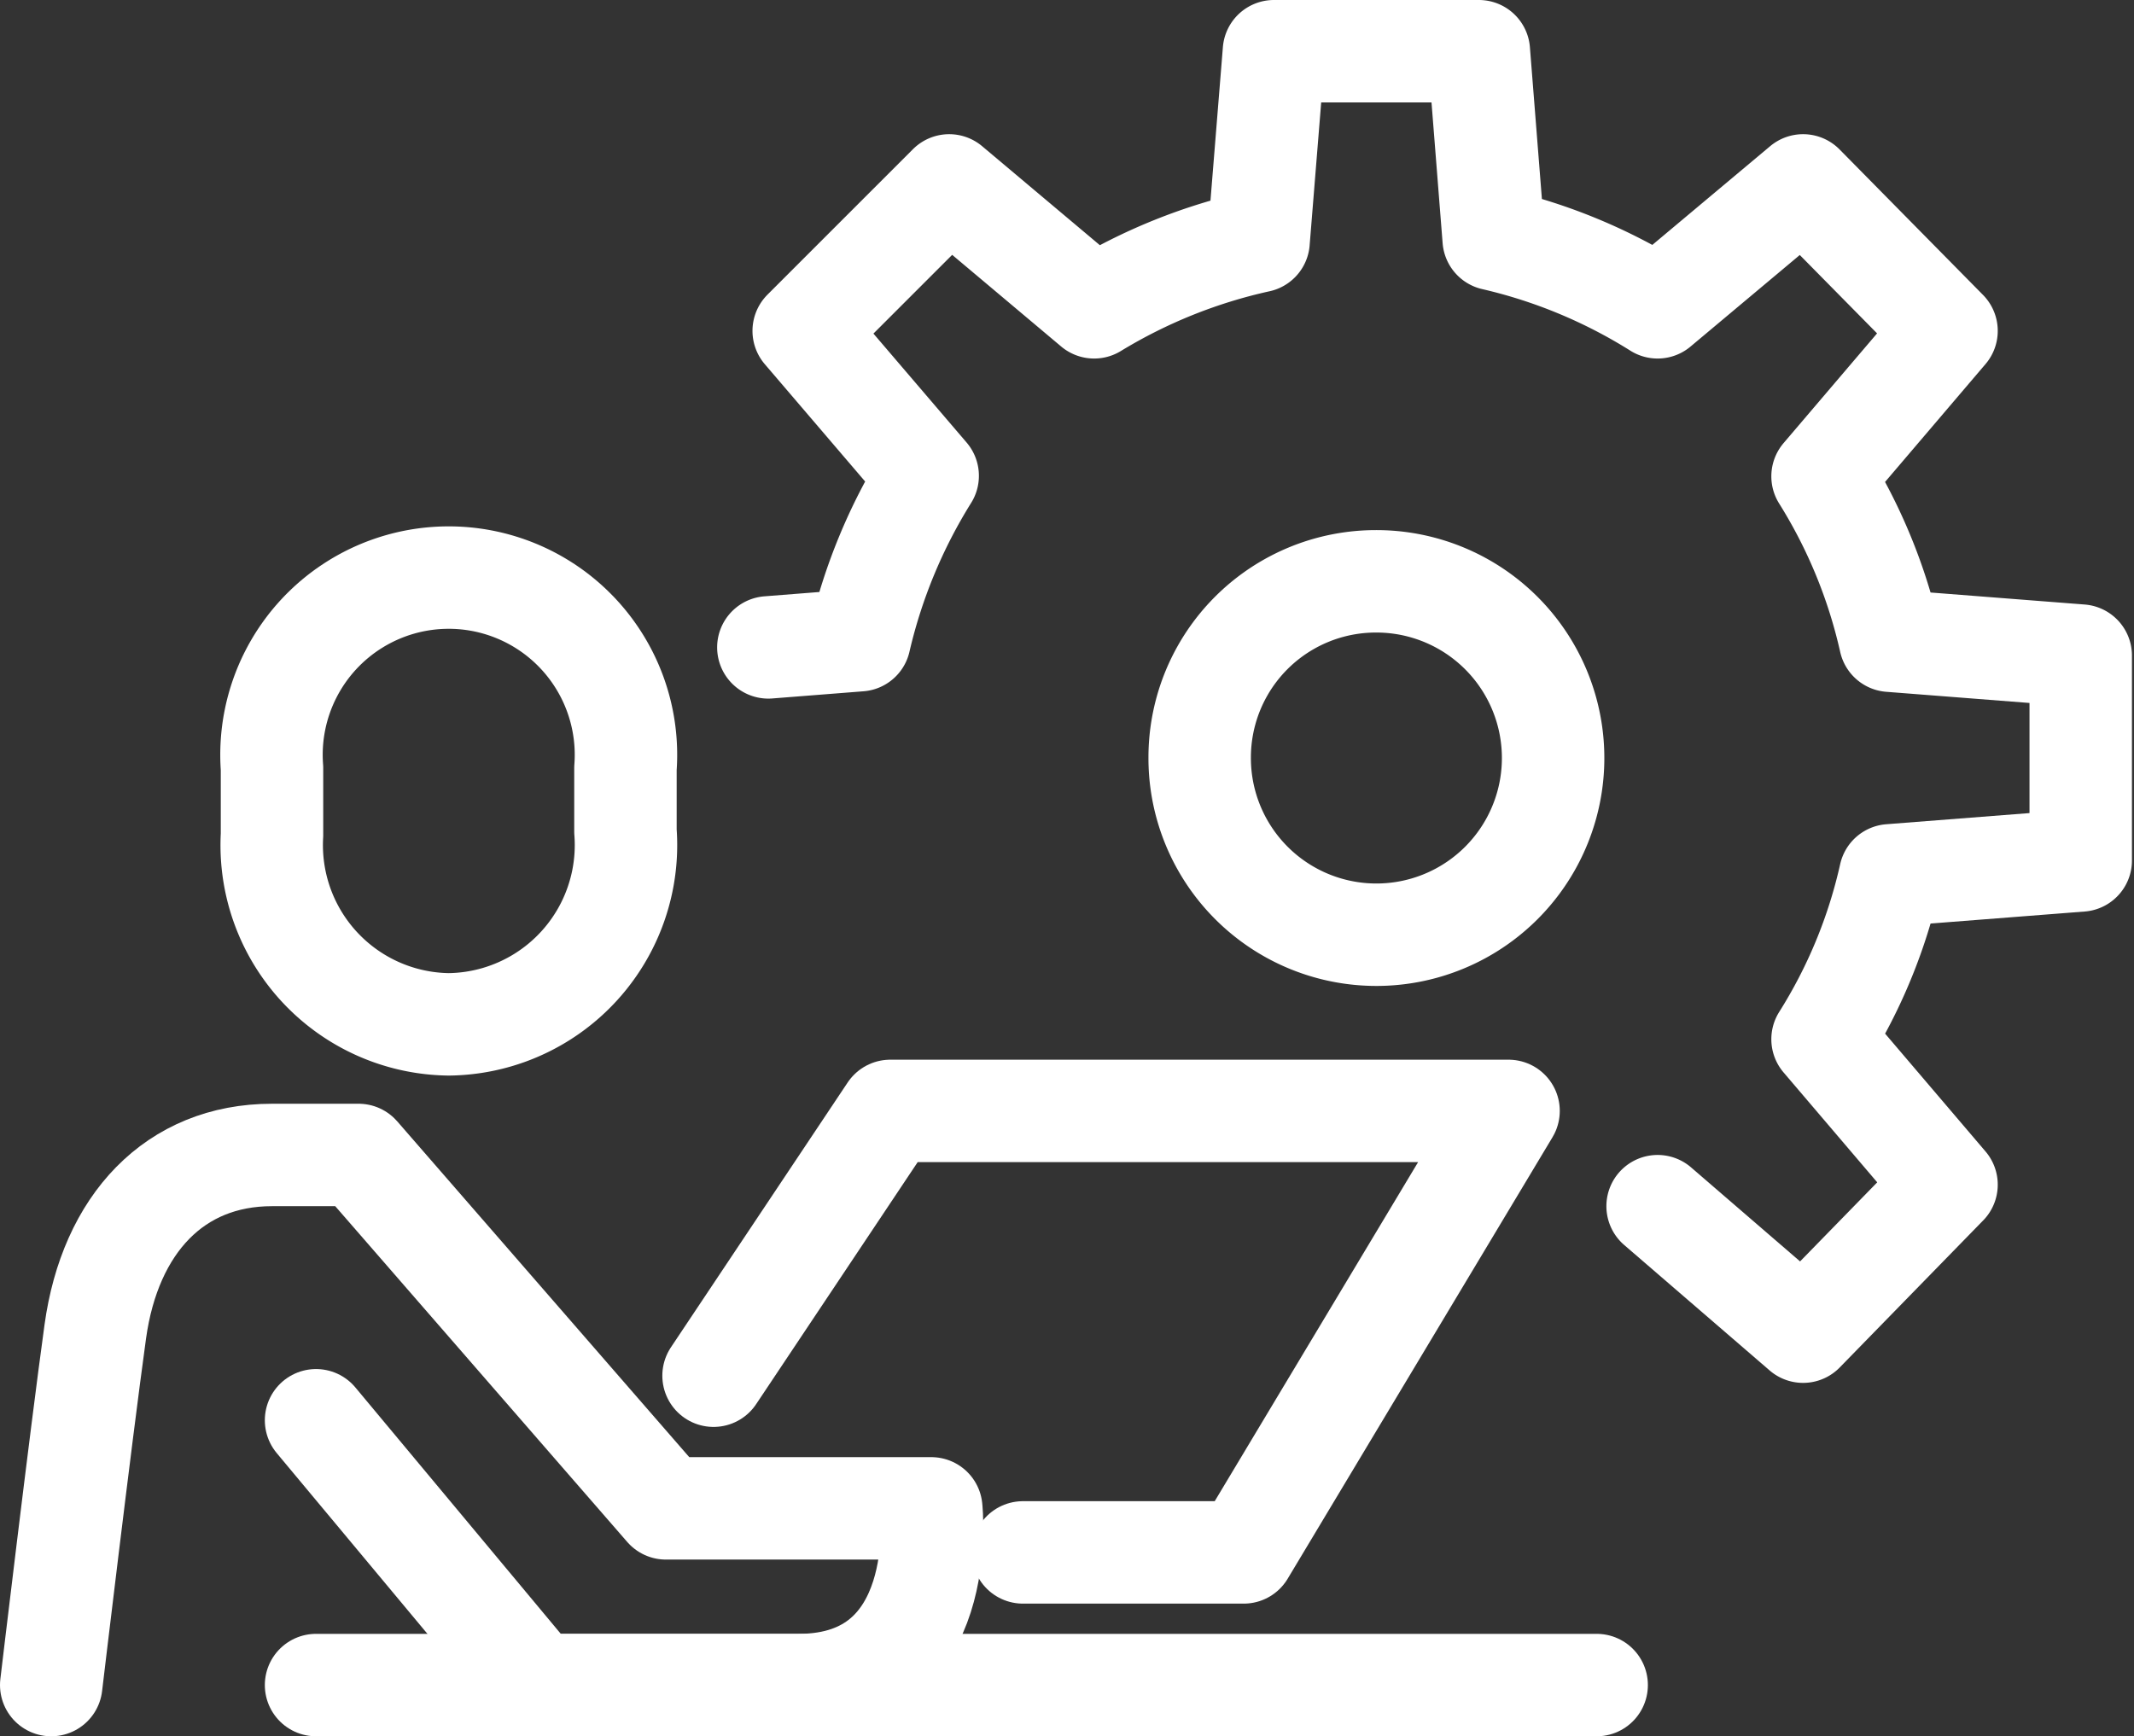 <svg xmlns="http://www.w3.org/2000/svg" viewBox="0 0 41.66 33.9"><rect x="0" y="0" width="41.66" height="33.9" fill="#333333" stroke="none"/><defs><style>.eaa864b1-c1d5-4005-9e70-9a6260816fd4{fill:none;stroke:#fff;stroke-linecap:round;stroke-linejoin:round;stroke-width:2px;}</style></defs><g id="adaca4cb-7483-4851-947d-5e73ba274dfd" data-name="Layer 2"><g id="ad002f8e-1abb-4da4-8200-6e6a8d68d0fe" data-name="Layer 7"><path class="eaa864b1-c1d5-4005-9e70-9a6260816fd4" d="M23.42,14.79a3.45,3.45,0,1,0,3.44-3.44A3.44,3.44,0,0,0,23.42,14.79Z"/><path class="eaa864b1-c1d5-4005-9e70-9a6260816fd4" d="M32.36,23.55,35.2,26,38,23.13l-2.42-2.84a10.16,10.16,0,0,0,1.32-3.2l3.72-.29v-4l-3.72-.29a10.31,10.31,0,0,0-1.32-3.21L38,6.46,35.2,3.62,32.36,6a10.42,10.42,0,0,0-3.2-1.33L28.87,1h-4l-.3,3.71A10.52,10.52,0,0,0,21.36,6L18.53,3.62,15.69,6.46l2.42,2.83a10.58,10.58,0,0,0-1.33,3.21L15,12.64"/><path class="eaa864b1-c1d5-4005-9e70-9a6260816fd4" d="M8.76,20a3.5,3.5,0,0,1-3.45-3.7V15a3.46,3.46,0,1,1,6.9,0v1.23A3.5,3.5,0,0,1,8.76,20Z"/><path class="eaa864b1-c1d5-4005-9e70-9a6260816fd4" d="M1,32.9s.57-4.8.86-6.9,1.55-3.45,3.45-3.45H7l6,6.9h5.18s.38,3.45-2.59,3.45H10.48L6.17,27.73"/><polyline class="eaa864b1-c1d5-4005-9e70-9a6260816fd4" points="13.93 26.86 17.38 21.69 29.45 21.69 24.28 30.31 19.97 30.31"/><line class="eaa864b1-c1d5-4005-9e70-9a6260816fd4" x1="6.17" y1="32.9" x2="31.17" y2="32.9"/></g></g></svg>